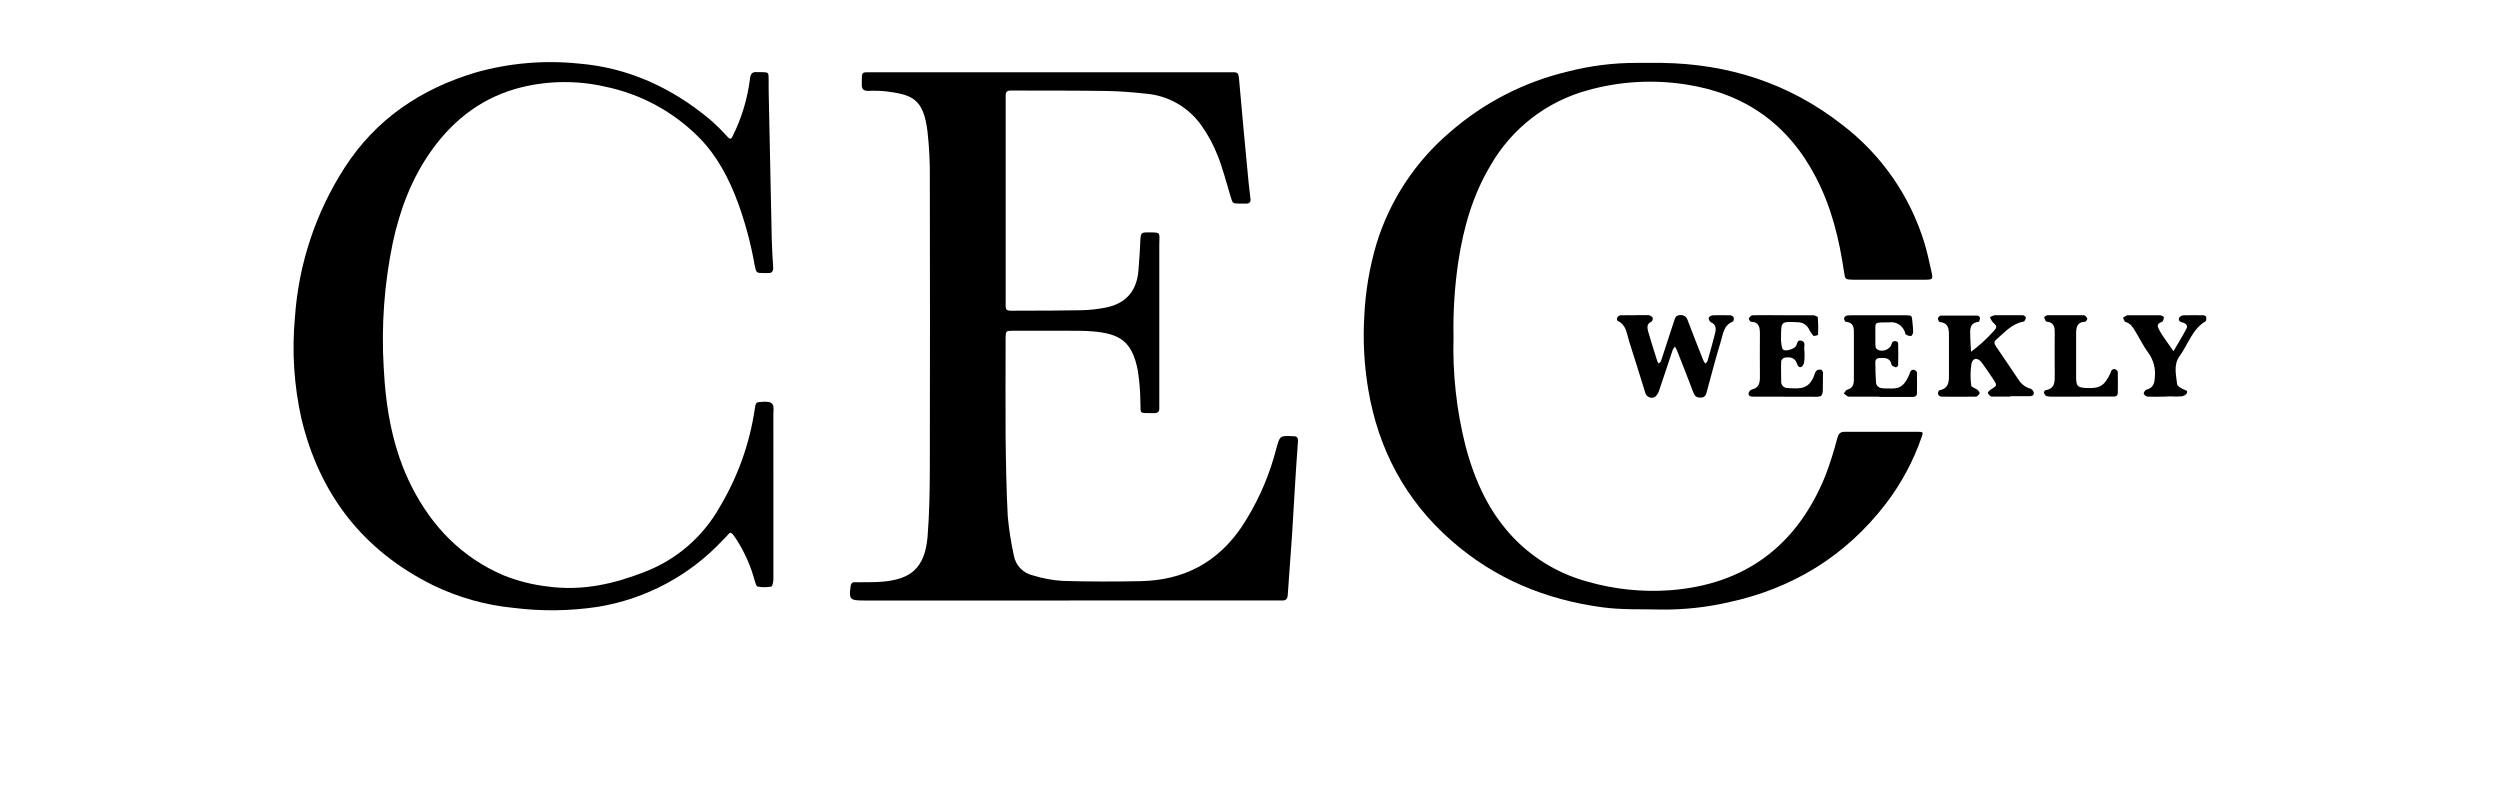 <svg width="200" height="65" viewBox="0 0 200 65" fill="none" xmlns="http://www.w3.org/2000/svg">
<g clip-path="url(#clip0_26003_50483)">
<g clip-path="url(#clip1_26003_50483)">
<path d="M116.282 26.958C116.199 29.895 116.522 32.829 117.242 35.678C117.984 38.481 119.146 41.063 121.219 43.166C122.825 44.786 124.833 45.952 127.037 46.542C129.168 47.15 131.389 47.379 133.6 47.22C139.619 46.766 143.738 43.658 146.013 38.103C146.39 37.118 146.71 36.111 146.973 35.089C147.072 34.743 147.174 34.542 147.578 34.545C149.539 34.545 151.504 34.545 153.469 34.545C153.856 34.545 153.872 34.574 153.722 34.993C153.056 36.905 152.091 38.7 150.861 40.308C147.635 44.497 143.398 47.089 138.24 48.193C136.48 48.593 134.679 48.785 132.874 48.763C131.318 48.727 129.766 48.794 128.211 48.587C123.654 47.978 119.59 46.302 116.112 43.252C112.429 40.023 110.272 35.953 109.462 31.169C109.135 29.237 109.027 27.275 109.142 25.319C109.23 23.333 109.562 21.365 110.131 19.46C111.204 16 113.239 12.916 116 10.57C118.709 8.207 121.954 6.541 125.453 5.716C127.23 5.26 129.058 5.03 130.893 5.031C131.581 5.031 132.266 5.031 132.95 5.031C138.275 5.111 143.104 6.65 147.331 9.946C150.48 12.332 152.797 15.65 153.952 19.428C154.179 20.167 154.336 20.929 154.506 21.687C154.656 22.366 154.643 22.375 153.917 22.378C152.077 22.378 150.24 22.378 148.4 22.378C148.336 22.378 148.275 22.378 148.214 22.378C147.613 22.353 147.613 22.353 147.523 21.758C147.139 19.134 146.518 16.58 145.283 14.206C143.078 9.946 139.587 7.47 134.861 6.756C132.243 6.348 129.569 6.506 127.018 7.22C123.733 8.115 120.937 10.276 119.245 13.23C117.818 15.607 117.075 18.225 116.662 20.951C116.369 22.939 116.241 24.948 116.282 26.958Z" fill="black"/>
<path d="M85.53 48.04H69.079C67.991 48.04 67.907 47.944 68.048 46.898C68.08 46.674 68.173 46.562 68.403 46.578C68.634 46.594 68.778 46.578 68.963 46.578C69.527 46.578 70.09 46.578 70.647 46.53C72.746 46.335 73.994 45.551 74.208 42.904C74.355 41.048 74.384 39.176 74.387 37.311C74.402 29.631 74.402 21.94 74.387 14.239C74.401 12.995 74.338 11.751 74.199 10.514C73.879 7.88 72.96 7.586 70.941 7.314C70.446 7.262 69.947 7.247 69.45 7.269C69.091 7.269 68.941 7.141 68.944 6.78C68.944 5.66 68.871 5.781 69.85 5.781H98.362C99.04 5.781 99.075 5.727 99.136 6.466C99.367 9.186 99.635 11.906 99.891 14.629C99.933 15.061 99.994 15.49 100.039 15.909C100.071 16.194 99.923 16.3 99.655 16.287C99.498 16.287 99.335 16.287 99.187 16.287C98.608 16.287 98.615 16.287 98.442 15.704C98.106 14.61 97.831 13.487 97.405 12.428C97.066 11.56 96.619 10.738 96.074 9.983C95.562 9.272 94.902 8.682 94.14 8.252C93.377 7.822 92.53 7.563 91.658 7.493C90.637 7.384 89.613 7.295 88.589 7.279C86.157 7.24 83.728 7.25 81.296 7.244H80.829C80.547 7.244 80.445 7.391 80.455 7.653C80.455 7.839 80.455 8.024 80.455 8.213C80.455 13.442 80.455 18.669 80.455 23.893C80.455 24.924 80.343 24.872 81.389 24.853C83.101 24.853 84.816 24.853 86.528 24.818C87.181 24.803 87.831 24.731 88.471 24.604C90.071 24.284 90.944 23.276 91.075 21.644C91.146 20.775 91.2 19.907 91.239 19.039C91.255 18.735 91.347 18.591 91.674 18.594C92.954 18.594 92.743 18.511 92.743 19.615C92.743 23.756 92.743 27.898 92.743 32.04C92.743 32.226 92.743 32.415 92.743 32.6C92.759 32.92 92.656 33.055 92.323 33.052C91.024 33.032 91.283 33.173 91.229 32.053C91.217 31.245 91.149 30.439 91.024 29.64C90.563 27.218 89.488 26.706 87.485 26.517C86.743 26.447 85.994 26.466 85.245 26.46C83.843 26.46 82.441 26.46 81.037 26.46C80.467 26.46 80.467 26.479 80.448 27.032C80.448 27.218 80.448 27.407 80.448 27.592C80.448 30.021 80.429 32.45 80.448 34.879C80.474 37.023 80.506 39.173 80.621 41.314C80.718 42.362 80.88 43.403 81.107 44.431C81.174 44.818 81.353 45.177 81.624 45.462C81.895 45.747 82.244 45.945 82.627 46.031C83.398 46.27 84.194 46.419 84.999 46.472C87.085 46.536 89.175 46.533 91.261 46.492C94.698 46.421 97.415 45.004 99.357 42.114C100.464 40.43 101.318 38.593 101.891 36.661C101.975 36.396 102.035 36.124 102.112 35.855C102.397 34.847 102.397 34.853 103.392 34.895C103.712 34.895 103.866 34.924 103.834 35.359C103.648 37.839 103.514 40.325 103.363 42.805C103.261 44.386 103.123 45.967 103.024 47.548C103.002 47.903 102.893 48.063 102.531 48.037C102.314 48.037 102.093 48.037 101.891 48.037L85.53 48.04Z" fill="black"/>
<path d="M61.872 39.564C61.872 41.804 61.872 44.044 61.872 46.284C61.872 46.511 61.808 46.924 61.699 46.924C61.34 46.994 60.971 46.994 60.611 46.924C60.512 46.924 60.429 46.632 60.378 46.463C60.074 45.321 59.597 44.231 58.963 43.234C58.858 43.08 58.762 42.914 58.643 42.77C58.525 42.626 58.423 42.559 58.275 42.735C58.128 42.911 57.975 43.055 57.824 43.208C55.185 46.034 51.687 47.909 47.872 48.54C45.624 48.885 43.338 48.915 41.082 48.629C38.85 48.412 36.675 47.801 34.656 46.824C29.034 44.044 25.555 39.541 24.106 33.461C23.518 30.815 23.345 28.093 23.594 25.394C23.886 21.128 25.255 17.005 27.571 13.41C30.083 9.516 33.674 7.112 38.061 5.797C40.734 5.042 43.525 4.8 46.288 5.084C50.24 5.404 53.715 7.004 56.765 9.532C57.281 9.979 57.768 10.459 58.224 10.968C58.429 11.18 58.506 11.109 58.608 10.901C59.331 9.455 59.802 7.895 60 6.29C60.048 5.893 60.183 5.73 60.57 5.772C60.664 5.776 60.758 5.776 60.851 5.772C61.491 5.772 61.491 5.772 61.491 6.373C61.491 6.975 61.491 7.554 61.511 8.146C61.583 11.82 61.66 15.491 61.741 19.16C61.757 19.906 61.811 20.652 61.856 21.4C61.856 21.72 61.744 21.868 61.421 21.845C61.328 21.845 61.235 21.845 61.143 21.845C60.503 21.845 60.503 21.845 60.371 21.205C60.077 19.523 59.636 17.87 59.053 16.264C58.339 14.322 57.395 12.498 55.933 11.01C53.883 8.94 51.269 7.522 48.416 6.933C46.224 6.432 43.946 6.445 41.76 6.972C38.727 7.714 36.378 9.461 34.567 11.973C32.941 14.232 31.987 16.773 31.411 19.474C30.74 22.735 30.499 26.07 30.695 29.394C30.864 32.7 31.421 35.941 32.935 38.933C34.563 42.133 36.947 44.6 40.295 46.031C41.449 46.492 42.66 46.794 43.895 46.93C46.599 47.288 49.149 46.712 51.629 45.73C54.149 44.748 56.25 42.923 57.575 40.565C59.016 38.163 59.97 35.5 60.381 32.728C60.455 32.184 60.477 32.165 61.021 32.146C61.215 32.126 61.41 32.138 61.6 32.181C61.664 32.208 61.721 32.248 61.768 32.3C61.814 32.351 61.849 32.413 61.869 32.479C61.891 32.692 61.891 32.906 61.869 33.119L61.872 39.564Z" fill="black"/>
<path d="M130.851 25.208C131.194 25.208 131.539 25.208 131.879 25.208C131.947 25.219 132.012 25.244 132.07 25.281C132.128 25.318 132.178 25.366 132.218 25.422C132.231 25.481 132.227 25.542 132.208 25.598C132.188 25.655 132.153 25.705 132.106 25.742C131.703 25.915 131.786 26.244 131.856 26.532C132.083 27.339 132.346 28.133 132.595 28.929C132.618 28.982 132.646 29.032 132.679 29.08C132.746 29.019 132.851 28.971 132.877 28.897C133.226 27.838 133.562 26.776 133.917 25.716C133.991 25.499 134.029 25.227 134.371 25.211C134.509 25.188 134.649 25.216 134.767 25.29C134.885 25.363 134.972 25.478 135.011 25.611C135.37 26.571 135.751 27.531 136.122 28.468C136.179 28.616 136.231 28.76 136.298 28.901C136.338 28.969 136.385 29.034 136.439 29.093C136.493 29.019 136.576 28.955 136.602 28.872C136.813 28.126 137.031 27.384 137.213 26.632C137.299 26.289 137.283 25.953 136.867 25.774C136.81 25.735 136.764 25.682 136.734 25.619C136.703 25.557 136.69 25.488 136.695 25.419C136.723 25.326 136.915 25.23 137.04 25.224C137.504 25.201 137.971 25.224 138.439 25.224C138.495 25.231 138.548 25.252 138.593 25.285C138.639 25.318 138.676 25.362 138.701 25.413C138.73 25.505 138.682 25.71 138.615 25.733C137.872 26.027 137.847 26.75 137.655 27.349C137.255 28.651 136.915 29.969 136.557 31.285C136.48 31.563 136.432 31.809 136.042 31.809C135.651 31.809 135.555 31.627 135.447 31.345C135.02 30.219 134.582 29.093 134.131 27.966C134.09 27.884 134.044 27.804 133.994 27.726C133.924 27.808 133.864 27.899 133.815 27.995C133.45 29.083 133.098 30.174 132.723 31.256C132.664 31.458 132.544 31.637 132.378 31.768C132.303 31.803 132.221 31.822 132.138 31.821C132.055 31.82 131.973 31.8 131.899 31.762C131.825 31.725 131.76 31.671 131.71 31.605C131.66 31.539 131.626 31.462 131.61 31.381C131.181 30.024 130.771 28.657 130.33 27.3C130.138 26.702 130.119 25.995 129.415 25.672C129.386 25.638 129.367 25.598 129.36 25.555C129.352 25.511 129.355 25.467 129.37 25.425C129.396 25.376 129.432 25.333 129.475 25.298C129.519 25.264 129.569 25.238 129.623 25.224C130.026 25.204 130.432 25.224 130.835 25.224L130.851 25.208Z" fill="black"/>
<path d="M160.822 31.727C160.326 31.727 159.827 31.727 159.328 31.727C159.219 31.727 159.094 31.557 159.027 31.439C159.008 31.404 159.139 31.244 159.228 31.186C159.785 30.847 159.795 30.847 159.449 30.319C159.158 29.877 158.857 29.445 158.547 29.016C158.236 28.588 157.83 28.597 157.718 29.093C157.625 29.672 157.619 30.26 157.699 30.84C157.699 30.968 158.041 31.058 158.204 31.192C158.288 31.256 158.396 31.41 158.371 31.468C158.316 31.58 158.182 31.73 158.076 31.733C157.142 31.752 156.208 31.733 155.273 31.733C155.22 31.718 155.17 31.691 155.13 31.653C155.089 31.615 155.058 31.568 155.04 31.516C155.02 31.423 155.1 31.228 155.161 31.215C155.92 31.077 155.92 30.514 155.916 29.935C155.916 28.908 155.916 27.88 155.916 26.853C155.916 26.332 155.891 25.832 155.19 25.765C155.126 25.765 155.03 25.58 155.036 25.487C155.043 25.394 155.164 25.25 155.238 25.25C156.236 25.25 157.232 25.25 158.227 25.25C158.268 25.263 158.305 25.285 158.336 25.316C158.366 25.347 158.388 25.385 158.4 25.426C158.4 25.532 158.342 25.746 158.294 25.746C157.507 25.839 157.616 26.424 157.622 26.943C157.622 27.343 157.664 27.743 157.686 28.14C158.006 27.896 158.3 27.66 158.588 27.4C158.915 27.103 159.226 26.789 159.52 26.46C159.795 26.14 159.763 26.095 159.398 25.749C159.312 25.636 159.242 25.511 159.19 25.378C159.312 25.302 159.446 25.247 159.587 25.215C160.332 25.215 161.081 25.215 161.827 25.215C161.916 25.215 162.083 25.356 162.073 25.41C162.051 25.532 161.964 25.73 161.875 25.73C160.95 25.896 160.38 26.584 159.724 27.144C159.516 27.32 159.513 27.464 159.67 27.698C160.288 28.591 160.886 29.5 161.497 30.399C161.719 30.744 162.061 30.993 162.457 31.1C162.521 31.13 162.577 31.174 162.62 31.23C162.663 31.286 162.693 31.351 162.707 31.42C162.707 31.666 162.512 31.698 162.313 31.698H160.819L160.822 31.727Z" fill="black"/>
<path d="M142.777 31.732H140.259C140.061 31.732 139.853 31.7 139.888 31.447C139.905 31.381 139.939 31.32 139.985 31.27C140.031 31.22 140.089 31.181 140.153 31.159C140.707 31.031 140.793 30.65 140.793 30.17C140.777 29.018 140.793 27.869 140.793 26.717C140.793 26.218 140.745 25.757 140.08 25.741C140.016 25.741 139.885 25.536 139.91 25.479C139.958 25.37 140.093 25.223 140.195 25.22C141.097 25.2 142 25.22 142.902 25.22C143.616 25.22 144.333 25.22 145.046 25.22C145.181 25.22 145.421 25.322 145.427 25.392C145.462 25.854 145.469 26.318 145.446 26.781C145.446 26.816 145.126 26.912 145.065 26.858C144.923 26.699 144.805 26.52 144.717 26.327C144.631 26.157 144.499 26.015 144.336 25.918C144.172 25.821 143.985 25.773 143.795 25.779C142.48 25.715 142.483 25.7 142.483 27.012C142.475 27.104 142.475 27.197 142.483 27.29C142.525 27.523 142.509 27.818 142.646 27.968C142.784 28.119 143.446 27.968 143.651 27.719C143.795 27.552 143.744 27.159 144.115 27.255C144.486 27.351 144.313 27.719 144.342 27.965C144.374 28.274 144.374 28.585 144.342 28.893C144.336 29.062 144.264 29.222 144.141 29.338C143.939 29.453 143.821 29.287 143.753 29.082C143.593 28.592 143.187 28.547 142.768 28.611C142.703 28.631 142.645 28.667 142.597 28.715C142.55 28.763 142.515 28.822 142.496 28.887C142.47 29.415 142.496 29.946 142.496 30.487C142.488 30.557 142.494 30.628 142.516 30.695C142.537 30.762 142.573 30.824 142.62 30.877C142.667 30.929 142.725 30.971 142.79 30.999C142.854 31.027 142.924 31.041 142.995 31.04C144.048 31.12 144.755 31.14 145.165 29.952C145.193 29.831 145.255 29.72 145.344 29.632C145.447 29.571 145.569 29.551 145.686 29.575C145.747 29.575 145.801 29.7 145.837 29.776C145.85 29.836 145.85 29.899 145.837 29.959C145.785 32.115 146.112 31.693 144.169 31.738C143.702 31.738 143.235 31.738 142.768 31.738L142.777 31.732Z" fill="black"/>
<path d="M150.343 31.733C149.533 31.733 148.723 31.733 147.914 31.733C147.773 31.733 147.639 31.564 147.501 31.474C147.594 31.372 147.667 31.205 147.779 31.176C148.243 31.052 148.314 30.728 148.311 30.319C148.311 29.138 148.311 27.954 148.311 26.77C148.311 26.296 148.359 25.81 147.671 25.746C147.61 25.746 147.514 25.551 147.527 25.455C147.544 25.402 147.574 25.354 147.615 25.317C147.656 25.279 147.706 25.253 147.76 25.24C148.008 25.218 148.257 25.212 148.506 25.221C149.815 25.221 151.12 25.221 152.429 25.221C152.951 25.221 152.951 25.24 152.989 25.72C153.025 25.997 153.045 26.276 153.05 26.556C153.05 26.674 152.96 26.876 152.88 26.876C152.733 26.885 152.587 26.843 152.467 26.757C152.407 26.722 152.41 26.588 152.368 26.504C152.277 26.271 152.112 26.075 151.898 25.944C151.684 25.814 151.433 25.758 151.184 25.784C149.808 25.832 150.055 25.634 150.029 26.908C150.029 27.061 150.029 27.228 150.029 27.372C150.045 27.608 149.965 27.893 150.295 28.012C150.468 28.068 150.654 28.067 150.827 28.01C151 27.952 151.15 27.841 151.255 27.692C151.319 27.589 151.328 27.452 151.399 27.372C151.507 27.224 151.847 27.288 151.85 27.458C151.872 28.047 151.866 28.639 151.85 29.228C151.85 29.285 151.706 29.4 151.664 29.388C151.536 29.343 151.344 29.266 151.322 29.173C151.213 28.616 150.81 28.629 150.391 28.639C150.167 28.639 150.026 28.76 150.026 28.959C150.026 29.484 150.045 30.012 150.077 30.54C150.099 30.92 150.336 31.064 150.717 31.071C151.696 31.087 152.215 31.24 152.762 29.916C152.784 29.828 152.82 29.744 152.871 29.669C152.902 29.637 152.94 29.612 152.982 29.597C153.024 29.581 153.069 29.575 153.114 29.58C153.21 29.612 153.354 29.711 153.357 29.788C153.376 30.348 153.357 30.908 153.357 31.468C153.357 31.704 153.171 31.762 152.963 31.756H150.346L150.343 31.733Z" fill="black"/>
<path d="M173.107 31.732C172.672 31.732 172.237 31.748 171.801 31.732C171.734 31.72 171.672 31.692 171.618 31.649C171.565 31.607 171.524 31.552 171.497 31.489C171.504 31.42 171.529 31.354 171.569 31.298C171.61 31.241 171.664 31.197 171.728 31.169C172.259 31.031 172.368 30.657 172.384 30.183C172.462 29.505 172.286 28.821 171.891 28.263C171.485 27.719 171.184 27.095 170.829 26.513C170.637 26.193 170.461 25.873 170.048 25.761C169.955 25.735 169.907 25.537 169.84 25.419C169.965 25.351 170.086 25.227 170.208 25.223C171.078 25.223 171.952 25.223 172.822 25.223C172.921 25.223 173.107 25.326 173.107 25.38C173.107 25.508 173.043 25.726 172.96 25.751C172.47 25.892 172.611 26.167 172.774 26.462C172.838 26.567 172.893 26.679 172.963 26.782C173.264 27.223 173.571 27.659 173.875 28.097C174.233 27.486 174.617 26.884 174.934 26.254C175.046 26.033 174.838 25.851 174.598 25.799C174.358 25.748 174.249 25.611 174.339 25.409C174.382 25.353 174.437 25.307 174.5 25.274C174.563 25.242 174.633 25.225 174.704 25.223C175.232 25.204 175.76 25.223 176.288 25.223C176.361 25.223 176.486 25.3 176.496 25.361C176.515 25.47 176.512 25.662 176.445 25.7C175.373 26.34 175.043 27.563 174.358 28.503C173.862 29.188 174.093 29.998 174.169 30.743C174.185 30.891 174.464 31.035 174.646 31.131C174.829 31.227 175.059 31.227 174.944 31.47C174.892 31.538 174.826 31.595 174.75 31.637C174.675 31.678 174.591 31.703 174.505 31.71C174.195 31.727 173.884 31.727 173.574 31.71L173.107 31.732Z" fill="black"/>
<path d="M166.426 31.733C165.709 31.733 164.992 31.733 164.275 31.733C164.09 31.744 163.903 31.729 163.722 31.688C163.632 31.663 163.549 31.525 163.514 31.423C163.515 31.38 163.527 31.338 163.55 31.302C163.572 31.265 163.604 31.235 163.642 31.215C164.419 31.09 164.384 30.517 164.378 29.935C164.362 28.876 164.378 27.82 164.378 26.76C164.378 26.277 164.41 25.8 163.738 25.733C163.654 25.733 163.571 25.512 163.533 25.381C163.533 25.352 163.712 25.218 163.811 25.215C164.771 25.215 165.731 25.215 166.707 25.215C166.806 25.215 166.938 25.372 166.982 25.487C167.005 25.541 166.87 25.74 166.8 25.74C166.131 25.768 166.09 26.223 166.09 26.722C166.09 27.874 166.09 29.026 166.09 30.175C166.09 30.895 166.208 31 166.877 31.039C167.981 31.1 168.349 30.876 168.835 29.852C168.877 29.768 168.886 29.663 168.947 29.605C168.98 29.575 169.019 29.552 169.062 29.538C169.104 29.525 169.149 29.522 169.194 29.528C169.286 29.567 169.421 29.669 169.424 29.746C169.443 30.306 169.424 30.866 169.424 31.426C169.424 31.666 169.254 31.746 169.043 31.724H166.429L166.426 31.733Z" fill="black"/>
</g>
</g>
<defs>
<clipPath id="clip0_26003_50483">
<rect width="200" height="64" fill="white" transform="translate(0 0.82)"/>
</clipPath>
<clipPath id="clip1_26003_50483">
<rect width="160" height="52.16" fill="white" transform="translate(20 0.82)"/>
</clipPath>
</defs>
</svg>
